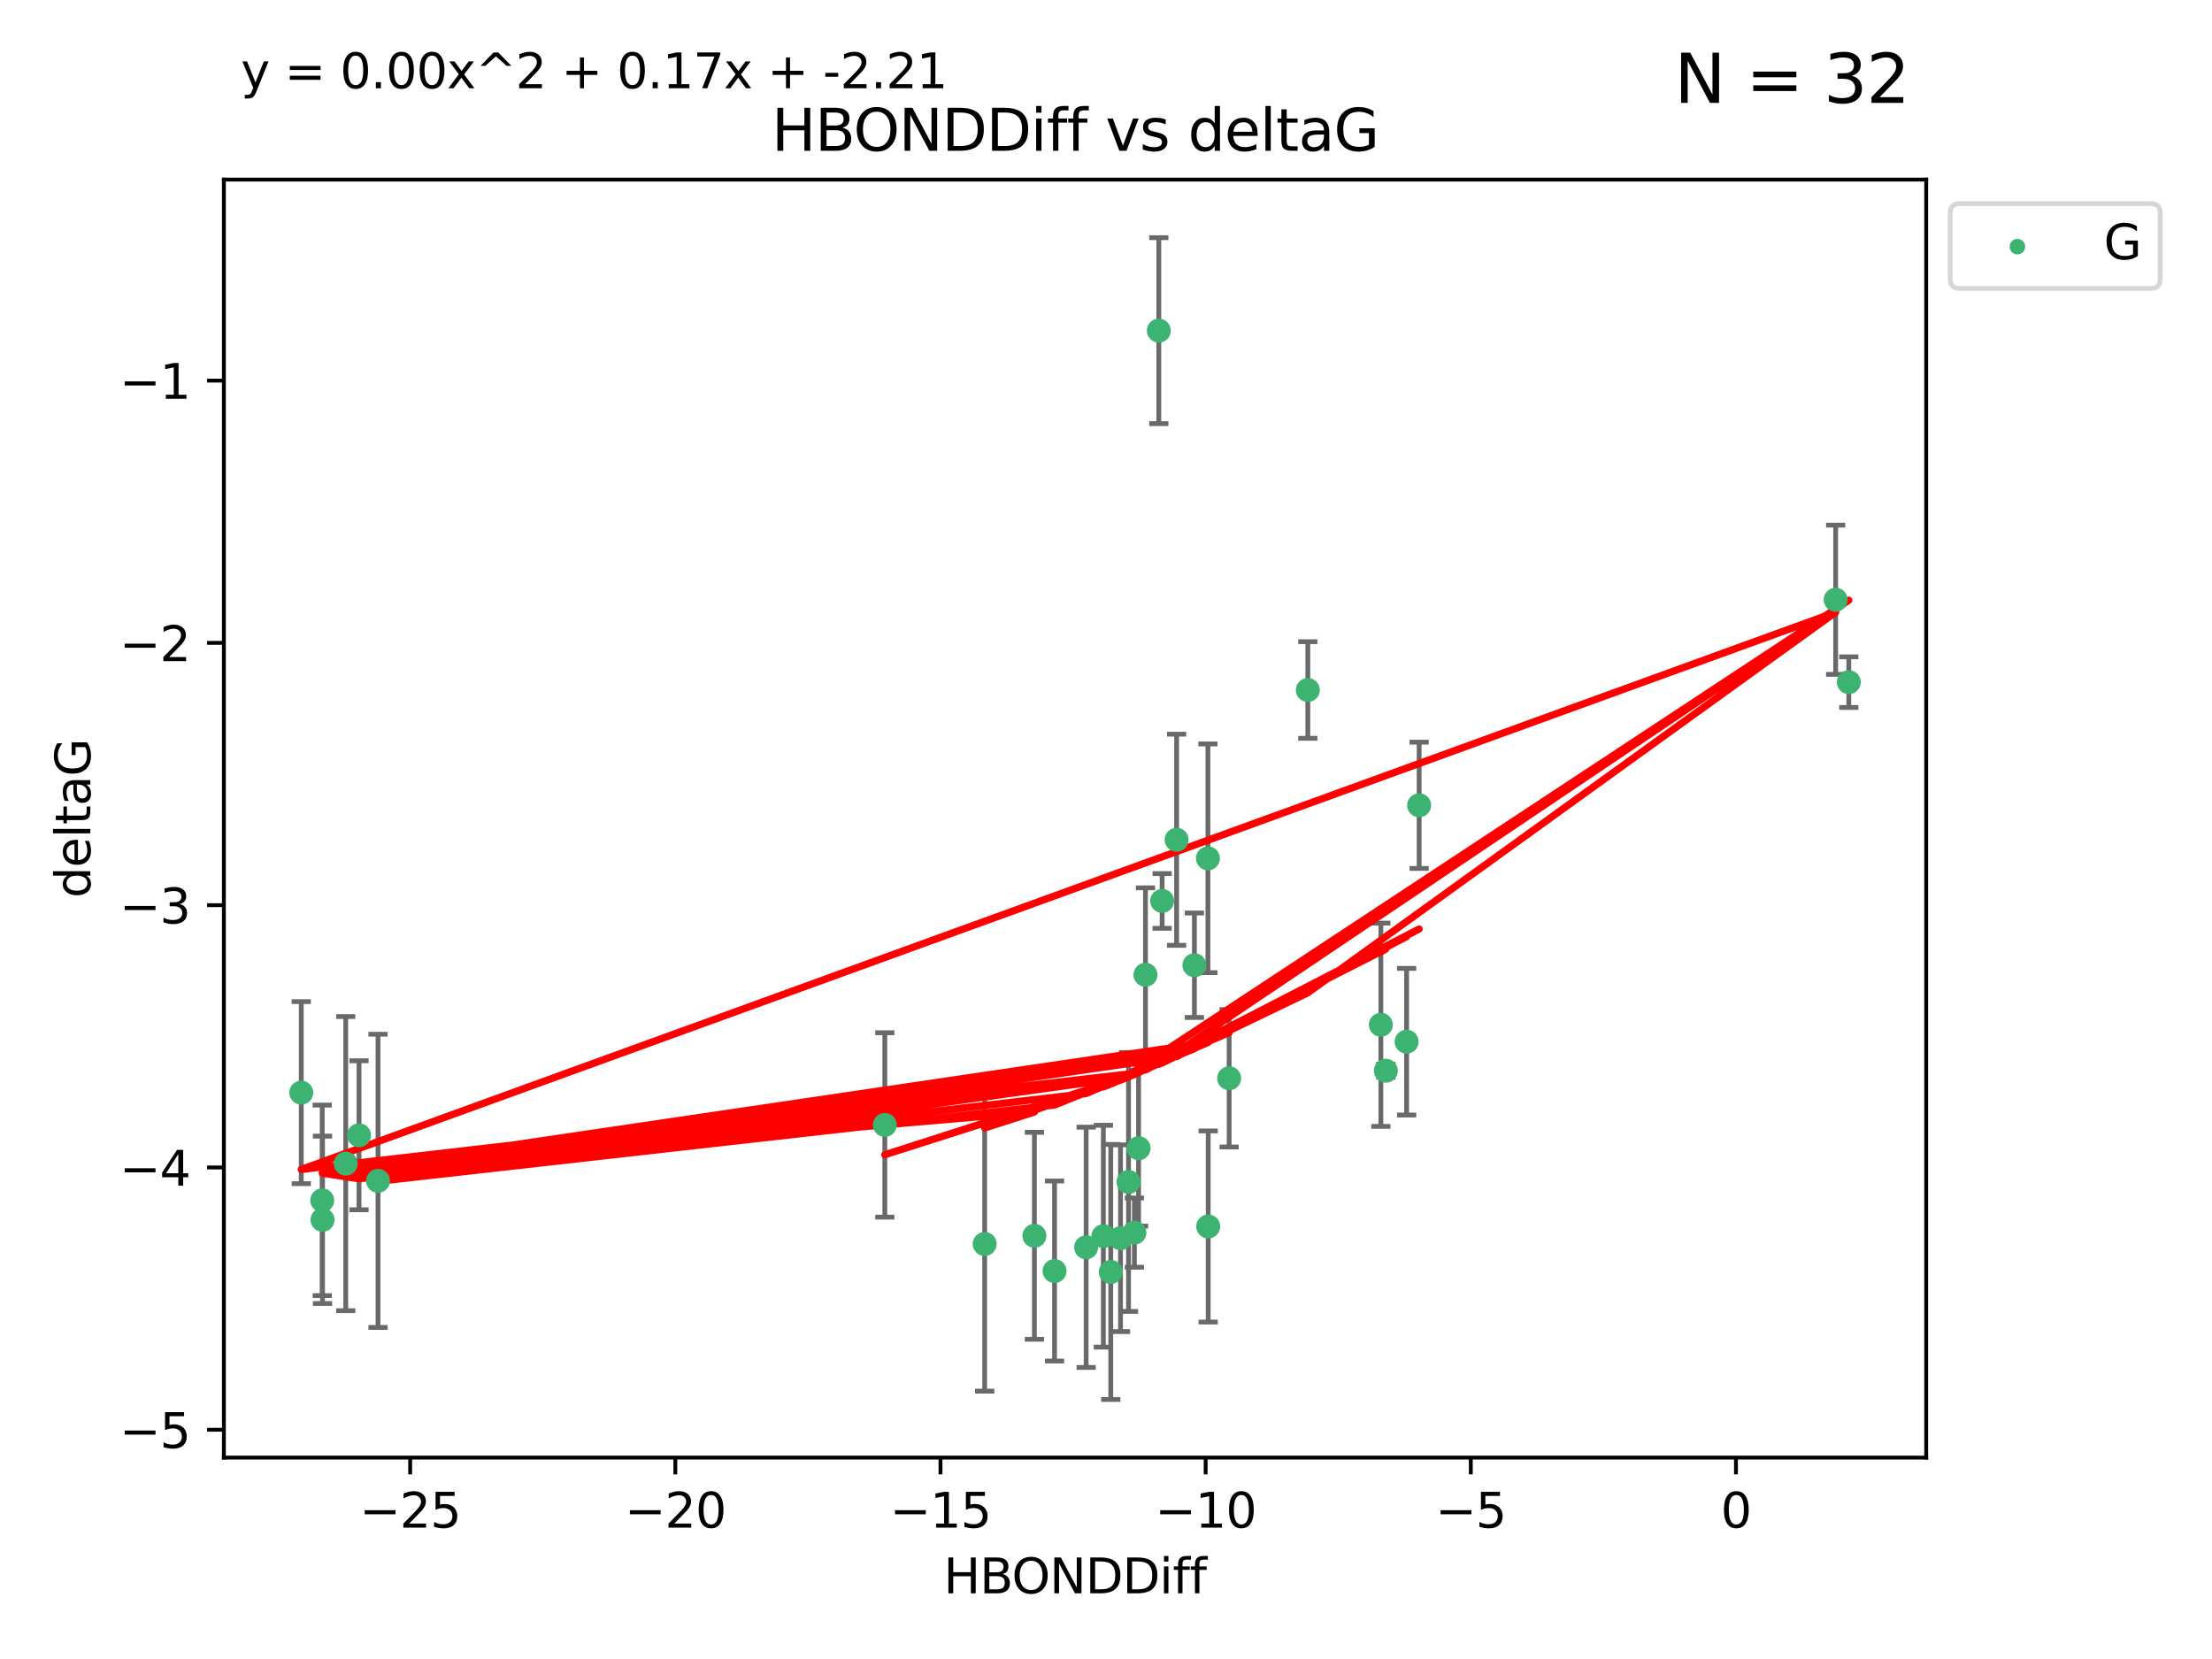 <?xml version="1.0" encoding="utf-8" standalone="no"?>
<!DOCTYPE svg PUBLIC "-//W3C//DTD SVG 1.1//EN"
  "http://www.w3.org/Graphics/SVG/1.1/DTD/svg11.dtd">
<svg xmlns:xlink="http://www.w3.org/1999/xlink" width="460.8pt" height="345.6pt" viewBox="0 0 460.8 345.6" xmlns="http://www.w3.org/2000/svg" version="1.1">
 <defs>
  <style type="text/css">*{stroke-linejoin: round; stroke-linecap: butt}</style>
 </defs>
 <g id="figure_1">
  <g id="patch_1">
   <path d="M 0 345.6 
L 460.8 345.6 
L 460.8 0 
L 0 0 
z
" style="fill: #ffffff"/>
  </g>
  <g id="axes_1">
   <g id="patch_2">
    <path d="M 46.64 303.64 
L 401.26 303.64 
L 401.26 37.411 
L 46.64 37.411 
z
" style="fill: #ffffff"/>
   </g>
   <g id="PathCollection_1">
    <defs>
     <path id="m9e5ff57197" d="M 0 1.118 
C 0.297 1.118 0.581 1 0.791 0.791 
C 1 0.581 1.118 0.297 1.118 0 
C 1.118 -0.297 1 -0.581 0.791 -0.791 
C 0.581 -1 0.297 -1.118 0 -1.118 
C -0.297 -1.118 -0.581 -1 -0.791 -0.791 
C -1 -0.581 -1.118 -0.297 -1.118 0 
C -1.118 0.297 -1 0.581 -0.791 0.791 
C -0.581 1 -0.297 1.118 0 1.118 
z
" style="stroke: #3cb371"/>
    </defs>
    <g clip-path="url(#p7f00448455)">
     <use xlink:href="#m9e5ff57197" x="231.393" y="264.972" style="fill: #3cb371; stroke: #3cb371"/>
     <use xlink:href="#m9e5ff57197" x="251.692" y="255.496" style="fill: #3cb371; stroke: #3cb371"/>
     <use xlink:href="#m9e5ff57197" x="67.126" y="250.055" style="fill: #3cb371; stroke: #3cb371"/>
     <use xlink:href="#m9e5ff57197" x="215.486" y="257.437" style="fill: #3cb371; stroke: #3cb371"/>
     <use xlink:href="#m9e5ff57197" x="205.128" y="259.141" style="fill: #3cb371; stroke: #3cb371"/>
     <use xlink:href="#m9e5ff57197" x="236.318" y="256.778" style="fill: #3cb371; stroke: #3cb371"/>
     <use xlink:href="#m9e5ff57197" x="184.324" y="234.344" style="fill: #3cb371; stroke: #3cb371"/>
     <use xlink:href="#m9e5ff57197" x="235.092" y="246.229" style="fill: #3cb371; stroke: #3cb371"/>
     <use xlink:href="#m9e5ff57197" x="78.75" y="245.992" style="fill: #3cb371; stroke: #3cb371"/>
     <use xlink:href="#m9e5ff57197" x="219.682" y="264.776" style="fill: #3cb371; stroke: #3cb371"/>
     <use xlink:href="#m9e5ff57197" x="248.816" y="201.074" style="fill: #3cb371; stroke: #3cb371"/>
     <use xlink:href="#m9e5ff57197" x="67.188" y="254.111" style="fill: #3cb371; stroke: #3cb371"/>
     <use xlink:href="#m9e5ff57197" x="74.793" y="236.494" style="fill: #3cb371; stroke: #3cb371"/>
     <use xlink:href="#m9e5ff57197" x="226.262" y="259.839" style="fill: #3cb371; stroke: #3cb371"/>
     <use xlink:href="#m9e5ff57197" x="256.053" y="224.622" style="fill: #3cb371; stroke: #3cb371"/>
     <use xlink:href="#m9e5ff57197" x="229.854" y="257.518" style="fill: #3cb371; stroke: #3cb371"/>
     <use xlink:href="#m9e5ff57197" x="251.632" y="178.803" style="fill: #3cb371; stroke: #3cb371"/>
     <use xlink:href="#m9e5ff57197" x="233.422" y="257.942" style="fill: #3cb371; stroke: #3cb371"/>
     <use xlink:href="#m9e5ff57197" x="385.141" y="142.106" style="fill: #3cb371; stroke: #3cb371"/>
     <use xlink:href="#m9e5ff57197" x="241.402" y="68.883" style="fill: #3cb371; stroke: #3cb371"/>
     <use xlink:href="#m9e5ff57197" x="295.631" y="167.759" style="fill: #3cb371; stroke: #3cb371"/>
     <use xlink:href="#m9e5ff57197" x="238.622" y="203.065" style="fill: #3cb371; stroke: #3cb371"/>
     <use xlink:href="#m9e5ff57197" x="293.023" y="217.003" style="fill: #3cb371; stroke: #3cb371"/>
     <use xlink:href="#m9e5ff57197" x="245.111" y="174.936" style="fill: #3cb371; stroke: #3cb371"/>
     <use xlink:href="#m9e5ff57197" x="72.025" y="242.405" style="fill: #3cb371; stroke: #3cb371"/>
     <use xlink:href="#m9e5ff57197" x="237.186" y="239.192" style="fill: #3cb371; stroke: #3cb371"/>
     <use xlink:href="#m9e5ff57197" x="62.759" y="227.617" style="fill: #3cb371; stroke: #3cb371"/>
     <use xlink:href="#m9e5ff57197" x="382.401" y="124.937" style="fill: #3cb371; stroke: #3cb371"/>
     <use xlink:href="#m9e5ff57197" x="272.442" y="143.742" style="fill: #3cb371; stroke: #3cb371"/>
     <use xlink:href="#m9e5ff57197" x="242.094" y="187.683" style="fill: #3cb371; stroke: #3cb371"/>
     <use xlink:href="#m9e5ff57197" x="288.696" y="223.052" style="fill: #3cb371; stroke: #3cb371"/>
     <use xlink:href="#m9e5ff57197" x="287.658" y="213.477" style="fill: #3cb371; stroke: #3cb371"/>
    </g>
   </g>
   <g id="matplotlib.axis_1">
    <g id="xtick_1">
     <g id="line2d_1">
      <defs>
       <path id="m5594c19cb8" d="M 0 0 
L 0 3.5 
" style="stroke: #000000; stroke-width: 0.8"/>
      </defs>
      <g>
       <use xlink:href="#m5594c19cb8" x="85.445" y="303.64" style="stroke: #000000; stroke-width: 0.8"/>
      </g>
     </g>
     <g id="text_1">
      <!-- −25 -->
      <g transform="translate(74.893 318.238)scale(0.1 -0.1)">
       <defs>
        <path id="DejaVuSans-2212" d="M 678 2272 
L 4684 2272 
L 4684 1741 
L 678 1741 
L 678 2272 
z
" transform="scale(0.016)"/>
        <path id="DejaVuSans-32" d="M 1228 531 
L 3431 531 
L 3431 0 
L 469 0 
L 469 531 
Q 828 903 1448 1529 
Q 2069 2156 2228 2338 
Q 2531 2678 2651 2914 
Q 2772 3150 2772 3378 
Q 2772 3750 2511 3984 
Q 2250 4219 1831 4219 
Q 1534 4219 1204 4116 
Q 875 4013 500 3803 
L 500 4441 
Q 881 4594 1212 4672 
Q 1544 4750 1819 4750 
Q 2544 4750 2975 4387 
Q 3406 4025 3406 3419 
Q 3406 3131 3298 2873 
Q 3191 2616 2906 2266 
Q 2828 2175 2409 1742 
Q 1991 1309 1228 531 
z
" transform="scale(0.016)"/>
        <path id="DejaVuSans-35" d="M 691 4666 
L 3169 4666 
L 3169 4134 
L 1269 4134 
L 1269 2991 
Q 1406 3038 1543 3061 
Q 1681 3084 1819 3084 
Q 2600 3084 3056 2656 
Q 3513 2228 3513 1497 
Q 3513 744 3044 326 
Q 2575 -91 1722 -91 
Q 1428 -91 1123 -41 
Q 819 9 494 109 
L 494 744 
Q 775 591 1075 516 
Q 1375 441 1709 441 
Q 2250 441 2565 725 
Q 2881 1009 2881 1497 
Q 2881 1984 2565 2268 
Q 2250 2553 1709 2553 
Q 1456 2553 1204 2497 
Q 953 2441 691 2322 
L 691 4666 
z
" transform="scale(0.016)"/>
       </defs>
       <use xlink:href="#DejaVuSans-2212"/>
       <use xlink:href="#DejaVuSans-32" x="83.789"/>
       <use xlink:href="#DejaVuSans-35" x="147.412"/>
      </g>
     </g>
    </g>
    <g id="xtick_2">
     <g id="line2d_2">
      <g>
       <use xlink:href="#m5594c19cb8" x="140.683" y="303.64" style="stroke: #000000; stroke-width: 0.8"/>
      </g>
     </g>
     <g id="text_2">
      <!-- −20 -->
      <g transform="translate(130.131 318.238)scale(0.1 -0.1)">
       <defs>
        <path id="DejaVuSans-30" d="M 2034 4250 
Q 1547 4250 1301 3770 
Q 1056 3291 1056 2328 
Q 1056 1369 1301 889 
Q 1547 409 2034 409 
Q 2525 409 2770 889 
Q 3016 1369 3016 2328 
Q 3016 3291 2770 3770 
Q 2525 4250 2034 4250 
z
M 2034 4750 
Q 2819 4750 3233 4129 
Q 3647 3509 3647 2328 
Q 3647 1150 3233 529 
Q 2819 -91 2034 -91 
Q 1250 -91 836 529 
Q 422 1150 422 2328 
Q 422 3509 836 4129 
Q 1250 4750 2034 4750 
z
" transform="scale(0.016)"/>
       </defs>
       <use xlink:href="#DejaVuSans-2212"/>
       <use xlink:href="#DejaVuSans-32" x="83.789"/>
       <use xlink:href="#DejaVuSans-30" x="147.412"/>
      </g>
     </g>
    </g>
    <g id="xtick_3">
     <g id="line2d_3">
      <g>
       <use xlink:href="#m5594c19cb8" x="195.921" y="303.64" style="stroke: #000000; stroke-width: 0.8"/>
      </g>
     </g>
     <g id="text_3">
      <!-- −15 -->
      <g transform="translate(185.368 318.238)scale(0.1 -0.1)">
       <defs>
        <path id="DejaVuSans-31" d="M 794 531 
L 1825 531 
L 1825 4091 
L 703 3866 
L 703 4441 
L 1819 4666 
L 2450 4666 
L 2450 531 
L 3481 531 
L 3481 0 
L 794 0 
L 794 531 
z
" transform="scale(0.016)"/>
       </defs>
       <use xlink:href="#DejaVuSans-2212"/>
       <use xlink:href="#DejaVuSans-31" x="83.789"/>
       <use xlink:href="#DejaVuSans-35" x="147.412"/>
      </g>
     </g>
    </g>
    <g id="xtick_4">
     <g id="line2d_4">
      <g>
       <use xlink:href="#m5594c19cb8" x="251.158" y="303.64" style="stroke: #000000; stroke-width: 0.8"/>
      </g>
     </g>
     <g id="text_4">
      <!-- −10 -->
      <g transform="translate(240.606 318.238)scale(0.1 -0.1)">
       <use xlink:href="#DejaVuSans-2212"/>
       <use xlink:href="#DejaVuSans-31" x="83.789"/>
       <use xlink:href="#DejaVuSans-30" x="147.412"/>
      </g>
     </g>
    </g>
    <g id="xtick_5">
     <g id="line2d_5">
      <g>
       <use xlink:href="#m5594c19cb8" x="306.396" y="303.64" style="stroke: #000000; stroke-width: 0.8"/>
      </g>
     </g>
     <g id="text_5">
      <!-- −5 -->
      <g transform="translate(299.025 318.238)scale(0.1 -0.1)">
       <use xlink:href="#DejaVuSans-2212"/>
       <use xlink:href="#DejaVuSans-35" x="83.789"/>
      </g>
     </g>
    </g>
    <g id="xtick_6">
     <g id="line2d_6">
      <g>
       <use xlink:href="#m5594c19cb8" x="361.634" y="303.64" style="stroke: #000000; stroke-width: 0.8"/>
      </g>
     </g>
     <g id="text_6">
      <!-- 0 -->
      <g transform="translate(358.453 318.238)scale(0.1 -0.1)">
       <use xlink:href="#DejaVuSans-30"/>
      </g>
     </g>
    </g>
    <g id="text_7">
     <!-- HBONDDiff -->
     <g transform="translate(196.561 331.917)scale(0.1 -0.1)">
      <defs>
       <path id="DejaVuSans-48" d="M 628 4666 
L 1259 4666 
L 1259 2753 
L 3553 2753 
L 3553 4666 
L 4184 4666 
L 4184 0 
L 3553 0 
L 3553 2222 
L 1259 2222 
L 1259 0 
L 628 0 
L 628 4666 
z
" transform="scale(0.016)"/>
       <path id="DejaVuSans-42" d="M 1259 2228 
L 1259 519 
L 2272 519 
Q 2781 519 3026 730 
Q 3272 941 3272 1375 
Q 3272 1813 3026 2020 
Q 2781 2228 2272 2228 
L 1259 2228 
z
M 1259 4147 
L 1259 2741 
L 2194 2741 
Q 2656 2741 2882 2914 
Q 3109 3088 3109 3444 
Q 3109 3797 2882 3972 
Q 2656 4147 2194 4147 
L 1259 4147 
z
M 628 4666 
L 2241 4666 
Q 2963 4666 3353 4366 
Q 3744 4066 3744 3513 
Q 3744 3084 3544 2831 
Q 3344 2578 2956 2516 
Q 3422 2416 3680 2098 
Q 3938 1781 3938 1306 
Q 3938 681 3513 340 
Q 3088 0 2303 0 
L 628 0 
L 628 4666 
z
" transform="scale(0.016)"/>
       <path id="DejaVuSans-4f" d="M 2522 4238 
Q 1834 4238 1429 3725 
Q 1025 3213 1025 2328 
Q 1025 1447 1429 934 
Q 1834 422 2522 422 
Q 3209 422 3611 934 
Q 4013 1447 4013 2328 
Q 4013 3213 3611 3725 
Q 3209 4238 2522 4238 
z
M 2522 4750 
Q 3503 4750 4090 4092 
Q 4678 3434 4678 2328 
Q 4678 1225 4090 567 
Q 3503 -91 2522 -91 
Q 1538 -91 948 565 
Q 359 1222 359 2328 
Q 359 3434 948 4092 
Q 1538 4750 2522 4750 
z
" transform="scale(0.016)"/>
       <path id="DejaVuSans-4e" d="M 628 4666 
L 1478 4666 
L 3547 763 
L 3547 4666 
L 4159 4666 
L 4159 0 
L 3309 0 
L 1241 3903 
L 1241 0 
L 628 0 
L 628 4666 
z
" transform="scale(0.016)"/>
       <path id="DejaVuSans-44" d="M 1259 4147 
L 1259 519 
L 2022 519 
Q 2988 519 3436 956 
Q 3884 1394 3884 2338 
Q 3884 3275 3436 3711 
Q 2988 4147 2022 4147 
L 1259 4147 
z
M 628 4666 
L 1925 4666 
Q 3281 4666 3915 4102 
Q 4550 3538 4550 2338 
Q 4550 1131 3912 565 
Q 3275 0 1925 0 
L 628 0 
L 628 4666 
z
" transform="scale(0.016)"/>
       <path id="DejaVuSans-69" d="M 603 3500 
L 1178 3500 
L 1178 0 
L 603 0 
L 603 3500 
z
M 603 4863 
L 1178 4863 
L 1178 4134 
L 603 4134 
L 603 4863 
z
" transform="scale(0.016)"/>
       <path id="DejaVuSans-66" d="M 2375 4863 
L 2375 4384 
L 1825 4384 
Q 1516 4384 1395 4259 
Q 1275 4134 1275 3809 
L 1275 3500 
L 2222 3500 
L 2222 3053 
L 1275 3053 
L 1275 0 
L 697 0 
L 697 3053 
L 147 3053 
L 147 3500 
L 697 3500 
L 697 3744 
Q 697 4328 969 4595 
Q 1241 4863 1831 4863 
L 2375 4863 
z
" transform="scale(0.016)"/>
      </defs>
      <use xlink:href="#DejaVuSans-48"/>
      <use xlink:href="#DejaVuSans-42" x="75.195"/>
      <use xlink:href="#DejaVuSans-4f" x="142.049"/>
      <use xlink:href="#DejaVuSans-4e" x="220.76"/>
      <use xlink:href="#DejaVuSans-44" x="295.564"/>
      <use xlink:href="#DejaVuSans-44" x="372.566"/>
      <use xlink:href="#DejaVuSans-69" x="449.568"/>
      <use xlink:href="#DejaVuSans-66" x="477.352"/>
      <use xlink:href="#DejaVuSans-66" x="512.557"/>
     </g>
    </g>
   </g>
   <g id="matplotlib.axis_2">
    <g id="ytick_1">
     <g id="line2d_7">
      <defs>
       <path id="m98dd326079" d="M 0 0 
L -3.5 0 
" style="stroke: #000000; stroke-width: 0.8"/>
      </defs>
      <g>
       <use xlink:href="#m98dd326079" x="46.64" y="297.844" style="stroke: #000000; stroke-width: 0.8"/>
      </g>
     </g>
     <g id="text_8">
      <!-- −5 -->
      <g transform="translate(24.898 301.643)scale(0.1 -0.1)">
       <use xlink:href="#DejaVuSans-2212"/>
       <use xlink:href="#DejaVuSans-35" x="83.789"/>
      </g>
     </g>
    </g>
    <g id="ytick_2">
     <g id="line2d_8">
      <g>
       <use xlink:href="#m98dd326079" x="46.64" y="243.204" style="stroke: #000000; stroke-width: 0.8"/>
      </g>
     </g>
     <g id="text_9">
      <!-- −4 -->
      <g transform="translate(24.898 247.003)scale(0.1 -0.1)">
       <defs>
        <path id="DejaVuSans-34" d="M 2419 4116 
L 825 1625 
L 2419 1625 
L 2419 4116 
z
M 2253 4666 
L 3047 4666 
L 3047 1625 
L 3713 1625 
L 3713 1100 
L 3047 1100 
L 3047 0 
L 2419 0 
L 2419 1100 
L 313 1100 
L 313 1709 
L 2253 4666 
z
" transform="scale(0.016)"/>
       </defs>
       <use xlink:href="#DejaVuSans-2212"/>
       <use xlink:href="#DejaVuSans-34" x="83.789"/>
      </g>
     </g>
    </g>
    <g id="ytick_3">
     <g id="line2d_9">
      <g>
       <use xlink:href="#m98dd326079" x="46.64" y="188.564" style="stroke: #000000; stroke-width: 0.8"/>
      </g>
     </g>
     <g id="text_10">
      <!-- −3 -->
      <g transform="translate(24.898 192.364)scale(0.1 -0.1)">
       <defs>
        <path id="DejaVuSans-33" d="M 2597 2516 
Q 3050 2419 3304 2112 
Q 3559 1806 3559 1356 
Q 3559 666 3084 287 
Q 2609 -91 1734 -91 
Q 1441 -91 1130 -33 
Q 819 25 488 141 
L 488 750 
Q 750 597 1062 519 
Q 1375 441 1716 441 
Q 2309 441 2620 675 
Q 2931 909 2931 1356 
Q 2931 1769 2642 2001 
Q 2353 2234 1838 2234 
L 1294 2234 
L 1294 2753 
L 1863 2753 
Q 2328 2753 2575 2939 
Q 2822 3125 2822 3475 
Q 2822 3834 2567 4026 
Q 2313 4219 1838 4219 
Q 1578 4219 1281 4162 
Q 984 4106 628 3988 
L 628 4550 
Q 988 4650 1302 4700 
Q 1616 4750 1894 4750 
Q 2613 4750 3031 4423 
Q 3450 4097 3450 3541 
Q 3450 3153 3228 2886 
Q 3006 2619 2597 2516 
z
" transform="scale(0.016)"/>
       </defs>
       <use xlink:href="#DejaVuSans-2212"/>
       <use xlink:href="#DejaVuSans-33" x="83.789"/>
      </g>
     </g>
    </g>
    <g id="ytick_4">
     <g id="line2d_10">
      <g>
       <use xlink:href="#m98dd326079" x="46.64" y="133.924" style="stroke: #000000; stroke-width: 0.8"/>
      </g>
     </g>
     <g id="text_11">
      <!-- −2 -->
      <g transform="translate(24.898 137.724)scale(0.1 -0.1)">
       <use xlink:href="#DejaVuSans-2212"/>
       <use xlink:href="#DejaVuSans-32" x="83.789"/>
      </g>
     </g>
    </g>
    <g id="ytick_5">
     <g id="line2d_11">
      <g>
       <use xlink:href="#m98dd326079" x="46.64" y="79.284" style="stroke: #000000; stroke-width: 0.8"/>
      </g>
     </g>
     <g id="text_12">
      <!-- −1 -->
      <g transform="translate(24.898 83.084)scale(0.1 -0.1)">
       <use xlink:href="#DejaVuSans-2212"/>
       <use xlink:href="#DejaVuSans-31" x="83.789"/>
      </g>
     </g>
    </g>
    <g id="text_13">
     <!-- deltaG -->
     <g transform="translate(18.818 187.064)rotate(-90)scale(0.1 -0.1)">
      <defs>
       <path id="DejaVuSans-64" d="M 2906 2969 
L 2906 4863 
L 3481 4863 
L 3481 0 
L 2906 0 
L 2906 525 
Q 2725 213 2448 61 
Q 2172 -91 1784 -91 
Q 1150 -91 751 415 
Q 353 922 353 1747 
Q 353 2572 751 3078 
Q 1150 3584 1784 3584 
Q 2172 3584 2448 3432 
Q 2725 3281 2906 2969 
z
M 947 1747 
Q 947 1113 1208 752 
Q 1469 391 1925 391 
Q 2381 391 2643 752 
Q 2906 1113 2906 1747 
Q 2906 2381 2643 2742 
Q 2381 3103 1925 3103 
Q 1469 3103 1208 2742 
Q 947 2381 947 1747 
z
" transform="scale(0.016)"/>
       <path id="DejaVuSans-65" d="M 3597 1894 
L 3597 1613 
L 953 1613 
Q 991 1019 1311 708 
Q 1631 397 2203 397 
Q 2534 397 2845 478 
Q 3156 559 3463 722 
L 3463 178 
Q 3153 47 2828 -22 
Q 2503 -91 2169 -91 
Q 1331 -91 842 396 
Q 353 884 353 1716 
Q 353 2575 817 3079 
Q 1281 3584 2069 3584 
Q 2775 3584 3186 3129 
Q 3597 2675 3597 1894 
z
M 3022 2063 
Q 3016 2534 2758 2815 
Q 2500 3097 2075 3097 
Q 1594 3097 1305 2825 
Q 1016 2553 972 2059 
L 3022 2063 
z
" transform="scale(0.016)"/>
       <path id="DejaVuSans-6c" d="M 603 4863 
L 1178 4863 
L 1178 0 
L 603 0 
L 603 4863 
z
" transform="scale(0.016)"/>
       <path id="DejaVuSans-74" d="M 1172 4494 
L 1172 3500 
L 2356 3500 
L 2356 3053 
L 1172 3053 
L 1172 1153 
Q 1172 725 1289 603 
Q 1406 481 1766 481 
L 2356 481 
L 2356 0 
L 1766 0 
Q 1100 0 847 248 
Q 594 497 594 1153 
L 594 3053 
L 172 3053 
L 172 3500 
L 594 3500 
L 594 4494 
L 1172 4494 
z
" transform="scale(0.016)"/>
       <path id="DejaVuSans-61" d="M 2194 1759 
Q 1497 1759 1228 1600 
Q 959 1441 959 1056 
Q 959 750 1161 570 
Q 1363 391 1709 391 
Q 2188 391 2477 730 
Q 2766 1069 2766 1631 
L 2766 1759 
L 2194 1759 
z
M 3341 1997 
L 3341 0 
L 2766 0 
L 2766 531 
Q 2569 213 2275 61 
Q 1981 -91 1556 -91 
Q 1019 -91 701 211 
Q 384 513 384 1019 
Q 384 1609 779 1909 
Q 1175 2209 1959 2209 
L 2766 2209 
L 2766 2266 
Q 2766 2663 2505 2880 
Q 2244 3097 1772 3097 
Q 1472 3097 1187 3025 
Q 903 2953 641 2809 
L 641 3341 
Q 956 3463 1253 3523 
Q 1550 3584 1831 3584 
Q 2591 3584 2966 3190 
Q 3341 2797 3341 1997 
z
" transform="scale(0.016)"/>
       <path id="DejaVuSans-47" d="M 3809 666 
L 3809 1919 
L 2778 1919 
L 2778 2438 
L 4434 2438 
L 4434 434 
Q 4069 175 3628 42 
Q 3188 -91 2688 -91 
Q 1594 -91 976 548 
Q 359 1188 359 2328 
Q 359 3472 976 4111 
Q 1594 4750 2688 4750 
Q 3144 4750 3555 4637 
Q 3966 4525 4313 4306 
L 4313 3634 
Q 3963 3931 3569 4081 
Q 3175 4231 2741 4231 
Q 1884 4231 1454 3753 
Q 1025 3275 1025 2328 
Q 1025 1384 1454 906 
Q 1884 428 2741 428 
Q 3075 428 3337 486 
Q 3600 544 3809 666 
z
" transform="scale(0.016)"/>
      </defs>
      <use xlink:href="#DejaVuSans-64"/>
      <use xlink:href="#DejaVuSans-65" x="63.477"/>
      <use xlink:href="#DejaVuSans-6c" x="125"/>
      <use xlink:href="#DejaVuSans-74" x="152.783"/>
      <use xlink:href="#DejaVuSans-61" x="191.992"/>
      <use xlink:href="#DejaVuSans-47" x="253.271"/>
     </g>
    </g>
   </g>
   <g id="LineCollection_1">
    <path d="M 231.393 291.539 
L 231.393 238.405 
" clip-path="url(#p7f00448455)" style="fill: none; stroke: #696969"/>
    <path d="M 251.692 275.403 
L 251.692 235.589 
" clip-path="url(#p7f00448455)" style="fill: none; stroke: #696969"/>
    <path d="M 67.126 269.901 
L 67.126 230.209 
" clip-path="url(#p7f00448455)" style="fill: none; stroke: #696969"/>
    <path d="M 215.486 278.993 
L 215.486 235.88 
" clip-path="url(#p7f00448455)" style="fill: none; stroke: #696969"/>
    <path d="M 205.128 289.801 
L 205.128 228.482 
" clip-path="url(#p7f00448455)" style="fill: none; stroke: #696969"/>
    <path d="M 236.318 263.99 
L 236.318 249.567 
" clip-path="url(#p7f00448455)" style="fill: none; stroke: #696969"/>
    <path d="M 184.324 253.55 
L 184.324 215.138 
" clip-path="url(#p7f00448455)" style="fill: none; stroke: #696969"/>
    <path d="M 235.092 273.192 
L 235.092 219.267 
" clip-path="url(#p7f00448455)" style="fill: none; stroke: #696969"/>
    <path d="M 78.75 276.528 
L 78.75 215.456 
" clip-path="url(#p7f00448455)" style="fill: none; stroke: #696969"/>
    <path d="M 219.682 283.526 
L 219.682 246.025 
" clip-path="url(#p7f00448455)" style="fill: none; stroke: #696969"/>
    <path d="M 248.816 211.954 
L 248.816 190.194 
" clip-path="url(#p7f00448455)" style="fill: none; stroke: #696969"/>
    <path d="M 67.188 271.544 
L 67.188 236.678 
" clip-path="url(#p7f00448455)" style="fill: none; stroke: #696969"/>
    <path d="M 74.793 252.013 
L 74.793 220.976 
" clip-path="url(#p7f00448455)" style="fill: none; stroke: #696969"/>
    <path d="M 226.262 284.867 
L 226.262 234.811 
" clip-path="url(#p7f00448455)" style="fill: none; stroke: #696969"/>
    <path d="M 256.053 238.936 
L 256.053 210.308 
" clip-path="url(#p7f00448455)" style="fill: none; stroke: #696969"/>
    <path d="M 229.854 280.619 
L 229.854 234.417 
" clip-path="url(#p7f00448455)" style="fill: none; stroke: #696969"/>
    <path d="M 251.632 202.627 
L 251.632 154.978 
" clip-path="url(#p7f00448455)" style="fill: none; stroke: #696969"/>
    <path d="M 233.422 277.391 
L 233.422 238.493 
" clip-path="url(#p7f00448455)" style="fill: none; stroke: #696969"/>
    <path d="M 385.141 147.375 
L 385.141 136.837 
" clip-path="url(#p7f00448455)" style="fill: none; stroke: #696969"/>
    <path d="M 241.402 88.254 
L 241.402 49.513 
" clip-path="url(#p7f00448455)" style="fill: none; stroke: #696969"/>
    <path d="M 295.631 180.911 
L 295.631 154.608 
" clip-path="url(#p7f00448455)" style="fill: none; stroke: #696969"/>
    <path d="M 238.622 221.176 
L 238.622 184.954 
" clip-path="url(#p7f00448455)" style="fill: none; stroke: #696969"/>
    <path d="M 293.023 232.281 
L 293.023 201.724 
" clip-path="url(#p7f00448455)" style="fill: none; stroke: #696969"/>
    <path d="M 245.111 196.929 
L 245.111 152.943 
" clip-path="url(#p7f00448455)" style="fill: none; stroke: #696969"/>
    <path d="M 72.025 273.048 
L 72.025 211.762 
" clip-path="url(#p7f00448455)" style="fill: none; stroke: #696969"/>
    <path d="M 237.186 255.426 
L 237.186 222.957 
" clip-path="url(#p7f00448455)" style="fill: none; stroke: #696969"/>
    <path d="M 62.759 246.578 
L 62.759 208.656 
" clip-path="url(#p7f00448455)" style="fill: none; stroke: #696969"/>
    <path d="M 382.401 140.481 
L 382.401 109.392 
" clip-path="url(#p7f00448455)" style="fill: none; stroke: #696969"/>
    <path d="M 272.442 153.804 
L 272.442 133.679 
" clip-path="url(#p7f00448455)" style="fill: none; stroke: #696969"/>
    <path d="M 242.094 193.382 
L 242.094 181.984 
" clip-path="url(#p7f00448455)" style="fill: none; stroke: #696969"/>
    <path d="M 288.696 224.416 
L 288.696 221.688 
" clip-path="url(#p7f00448455)" style="fill: none; stroke: #696969"/>
    <path d="M 287.658 234.648 
L 287.658 192.305 
" clip-path="url(#p7f00448455)" style="fill: none; stroke: #696969"/>
   </g>
   <g id="line2d_12">
    <defs>
     <path id="mfb381baf61" d="M 2 0 
L -2 -0 
" style="stroke: #696969"/>
    </defs>
    <g clip-path="url(#p7f00448455)">
     <use xlink:href="#mfb381baf61" x="231.393" y="291.539" style="fill: #696969; stroke: #696969"/>
     <use xlink:href="#mfb381baf61" x="251.692" y="275.403" style="fill: #696969; stroke: #696969"/>
     <use xlink:href="#mfb381baf61" x="67.126" y="269.901" style="fill: #696969; stroke: #696969"/>
     <use xlink:href="#mfb381baf61" x="215.486" y="278.993" style="fill: #696969; stroke: #696969"/>
     <use xlink:href="#mfb381baf61" x="205.128" y="289.801" style="fill: #696969; stroke: #696969"/>
     <use xlink:href="#mfb381baf61" x="236.318" y="263.99" style="fill: #696969; stroke: #696969"/>
     <use xlink:href="#mfb381baf61" x="184.324" y="253.55" style="fill: #696969; stroke: #696969"/>
     <use xlink:href="#mfb381baf61" x="235.092" y="273.192" style="fill: #696969; stroke: #696969"/>
     <use xlink:href="#mfb381baf61" x="78.75" y="276.528" style="fill: #696969; stroke: #696969"/>
     <use xlink:href="#mfb381baf61" x="219.682" y="283.526" style="fill: #696969; stroke: #696969"/>
     <use xlink:href="#mfb381baf61" x="248.816" y="211.954" style="fill: #696969; stroke: #696969"/>
     <use xlink:href="#mfb381baf61" x="67.188" y="271.544" style="fill: #696969; stroke: #696969"/>
     <use xlink:href="#mfb381baf61" x="74.793" y="252.013" style="fill: #696969; stroke: #696969"/>
     <use xlink:href="#mfb381baf61" x="226.262" y="284.867" style="fill: #696969; stroke: #696969"/>
     <use xlink:href="#mfb381baf61" x="256.053" y="238.936" style="fill: #696969; stroke: #696969"/>
     <use xlink:href="#mfb381baf61" x="229.854" y="280.619" style="fill: #696969; stroke: #696969"/>
     <use xlink:href="#mfb381baf61" x="251.632" y="202.627" style="fill: #696969; stroke: #696969"/>
     <use xlink:href="#mfb381baf61" x="233.422" y="277.391" style="fill: #696969; stroke: #696969"/>
     <use xlink:href="#mfb381baf61" x="385.141" y="147.375" style="fill: #696969; stroke: #696969"/>
     <use xlink:href="#mfb381baf61" x="241.402" y="88.254" style="fill: #696969; stroke: #696969"/>
     <use xlink:href="#mfb381baf61" x="295.631" y="180.911" style="fill: #696969; stroke: #696969"/>
     <use xlink:href="#mfb381baf61" x="238.622" y="221.176" style="fill: #696969; stroke: #696969"/>
     <use xlink:href="#mfb381baf61" x="293.023" y="232.281" style="fill: #696969; stroke: #696969"/>
     <use xlink:href="#mfb381baf61" x="245.111" y="196.929" style="fill: #696969; stroke: #696969"/>
     <use xlink:href="#mfb381baf61" x="72.025" y="273.048" style="fill: #696969; stroke: #696969"/>
     <use xlink:href="#mfb381baf61" x="237.186" y="255.426" style="fill: #696969; stroke: #696969"/>
     <use xlink:href="#mfb381baf61" x="62.759" y="246.578" style="fill: #696969; stroke: #696969"/>
     <use xlink:href="#mfb381baf61" x="382.401" y="140.481" style="fill: #696969; stroke: #696969"/>
     <use xlink:href="#mfb381baf61" x="272.442" y="153.804" style="fill: #696969; stroke: #696969"/>
     <use xlink:href="#mfb381baf61" x="242.094" y="193.382" style="fill: #696969; stroke: #696969"/>
     <use xlink:href="#mfb381baf61" x="288.696" y="224.416" style="fill: #696969; stroke: #696969"/>
     <use xlink:href="#mfb381baf61" x="287.658" y="234.648" style="fill: #696969; stroke: #696969"/>
    </g>
   </g>
   <g id="line2d_13">
    <g clip-path="url(#p7f00448455)">
     <use xlink:href="#mfb381baf61" x="231.393" y="238.405" style="fill: #696969; stroke: #696969"/>
     <use xlink:href="#mfb381baf61" x="251.692" y="235.589" style="fill: #696969; stroke: #696969"/>
     <use xlink:href="#mfb381baf61" x="67.126" y="230.209" style="fill: #696969; stroke: #696969"/>
     <use xlink:href="#mfb381baf61" x="215.486" y="235.88" style="fill: #696969; stroke: #696969"/>
     <use xlink:href="#mfb381baf61" x="205.128" y="228.482" style="fill: #696969; stroke: #696969"/>
     <use xlink:href="#mfb381baf61" x="236.318" y="249.567" style="fill: #696969; stroke: #696969"/>
     <use xlink:href="#mfb381baf61" x="184.324" y="215.138" style="fill: #696969; stroke: #696969"/>
     <use xlink:href="#mfb381baf61" x="235.092" y="219.267" style="fill: #696969; stroke: #696969"/>
     <use xlink:href="#mfb381baf61" x="78.75" y="215.456" style="fill: #696969; stroke: #696969"/>
     <use xlink:href="#mfb381baf61" x="219.682" y="246.025" style="fill: #696969; stroke: #696969"/>
     <use xlink:href="#mfb381baf61" x="248.816" y="190.194" style="fill: #696969; stroke: #696969"/>
     <use xlink:href="#mfb381baf61" x="67.188" y="236.678" style="fill: #696969; stroke: #696969"/>
     <use xlink:href="#mfb381baf61" x="74.793" y="220.976" style="fill: #696969; stroke: #696969"/>
     <use xlink:href="#mfb381baf61" x="226.262" y="234.811" style="fill: #696969; stroke: #696969"/>
     <use xlink:href="#mfb381baf61" x="256.053" y="210.308" style="fill: #696969; stroke: #696969"/>
     <use xlink:href="#mfb381baf61" x="229.854" y="234.417" style="fill: #696969; stroke: #696969"/>
     <use xlink:href="#mfb381baf61" x="251.632" y="154.978" style="fill: #696969; stroke: #696969"/>
     <use xlink:href="#mfb381baf61" x="233.422" y="238.493" style="fill: #696969; stroke: #696969"/>
     <use xlink:href="#mfb381baf61" x="385.141" y="136.837" style="fill: #696969; stroke: #696969"/>
     <use xlink:href="#mfb381baf61" x="241.402" y="49.513" style="fill: #696969; stroke: #696969"/>
     <use xlink:href="#mfb381baf61" x="295.631" y="154.608" style="fill: #696969; stroke: #696969"/>
     <use xlink:href="#mfb381baf61" x="238.622" y="184.954" style="fill: #696969; stroke: #696969"/>
     <use xlink:href="#mfb381baf61" x="293.023" y="201.724" style="fill: #696969; stroke: #696969"/>
     <use xlink:href="#mfb381baf61" x="245.111" y="152.943" style="fill: #696969; stroke: #696969"/>
     <use xlink:href="#mfb381baf61" x="72.025" y="211.762" style="fill: #696969; stroke: #696969"/>
     <use xlink:href="#mfb381baf61" x="237.186" y="222.957" style="fill: #696969; stroke: #696969"/>
     <use xlink:href="#mfb381baf61" x="62.759" y="208.656" style="fill: #696969; stroke: #696969"/>
     <use xlink:href="#mfb381baf61" x="382.401" y="109.392" style="fill: #696969; stroke: #696969"/>
     <use xlink:href="#mfb381baf61" x="272.442" y="133.679" style="fill: #696969; stroke: #696969"/>
     <use xlink:href="#mfb381baf61" x="242.094" y="181.984" style="fill: #696969; stroke: #696969"/>
     <use xlink:href="#mfb381baf61" x="288.696" y="221.688" style="fill: #696969; stroke: #696969"/>
     <use xlink:href="#mfb381baf61" x="287.658" y="192.305" style="fill: #696969; stroke: #696969"/>
    </g>
   </g>
   <g id="line2d_14">
    <path d="M 231.393 225.831 
L 251.692 217.146 
L 67.126 244.381 
L 215.486 231.654 
L 205.128 234.982 
L 236.318 223.853 
L 184.324 240.559 
L 235.092 224.353 
L 78.75 246.097 
L 219.682 230.202 
L 248.816 218.462 
L 67.188 244.392 
L 74.793 245.564 
L 226.262 227.804 
L 256.053 215.096 
L 229.854 226.432 
L 251.632 217.173 
L 233.422 225.026 
L 385.141 125.036 
L 241.402 221.724 
L 295.631 193.529 
L 238.622 222.899 
L 293.023 195.115 
L 245.111 220.115 
L 72.025 245.16 
L 237.186 223.496 
L 62.759 243.618 
L 382.401 127.538 
L 272.442 206.814 
L 242.094 221.428 
L 288.696 197.695 
L 287.658 198.304 
" clip-path="url(#p7f00448455)" style="fill: none; stroke: #ff0000; stroke-width: 1.5; stroke-linecap: square"/>
   </g>
   <g id="line2d_15">
    <defs>
     <path id="m4068a0be1d" d="M 0 2 
C 0.53 2 1.039 1.789 1.414 1.414 
C 1.789 1.039 2 0.53 2 0 
C 2 -0.53 1.789 -1.039 1.414 -1.414 
C 1.039 -1.789 0.53 -2 0 -2 
C -0.53 -2 -1.039 -1.789 -1.414 -1.414 
C -1.789 -1.039 -2 -0.53 -2 0 
C -2 0.53 -1.789 1.039 -1.414 1.414 
C -1.039 1.789 -0.53 2 0 2 
z
" style="stroke: #3cb371"/>
    </defs>
    <g clip-path="url(#p7f00448455)">
     <use xlink:href="#m4068a0be1d" x="231.393" y="264.972" style="fill: #3cb371; stroke: #3cb371"/>
     <use xlink:href="#m4068a0be1d" x="251.692" y="255.496" style="fill: #3cb371; stroke: #3cb371"/>
     <use xlink:href="#m4068a0be1d" x="67.126" y="250.055" style="fill: #3cb371; stroke: #3cb371"/>
     <use xlink:href="#m4068a0be1d" x="215.486" y="257.437" style="fill: #3cb371; stroke: #3cb371"/>
     <use xlink:href="#m4068a0be1d" x="205.128" y="259.141" style="fill: #3cb371; stroke: #3cb371"/>
     <use xlink:href="#m4068a0be1d" x="236.318" y="256.778" style="fill: #3cb371; stroke: #3cb371"/>
     <use xlink:href="#m4068a0be1d" x="184.324" y="234.344" style="fill: #3cb371; stroke: #3cb371"/>
     <use xlink:href="#m4068a0be1d" x="235.092" y="246.229" style="fill: #3cb371; stroke: #3cb371"/>
     <use xlink:href="#m4068a0be1d" x="78.75" y="245.992" style="fill: #3cb371; stroke: #3cb371"/>
     <use xlink:href="#m4068a0be1d" x="219.682" y="264.776" style="fill: #3cb371; stroke: #3cb371"/>
     <use xlink:href="#m4068a0be1d" x="248.816" y="201.074" style="fill: #3cb371; stroke: #3cb371"/>
     <use xlink:href="#m4068a0be1d" x="67.188" y="254.111" style="fill: #3cb371; stroke: #3cb371"/>
     <use xlink:href="#m4068a0be1d" x="74.793" y="236.494" style="fill: #3cb371; stroke: #3cb371"/>
     <use xlink:href="#m4068a0be1d" x="226.262" y="259.839" style="fill: #3cb371; stroke: #3cb371"/>
     <use xlink:href="#m4068a0be1d" x="256.053" y="224.622" style="fill: #3cb371; stroke: #3cb371"/>
     <use xlink:href="#m4068a0be1d" x="229.854" y="257.518" style="fill: #3cb371; stroke: #3cb371"/>
     <use xlink:href="#m4068a0be1d" x="251.632" y="178.803" style="fill: #3cb371; stroke: #3cb371"/>
     <use xlink:href="#m4068a0be1d" x="233.422" y="257.942" style="fill: #3cb371; stroke: #3cb371"/>
     <use xlink:href="#m4068a0be1d" x="385.141" y="142.106" style="fill: #3cb371; stroke: #3cb371"/>
     <use xlink:href="#m4068a0be1d" x="241.402" y="68.883" style="fill: #3cb371; stroke: #3cb371"/>
     <use xlink:href="#m4068a0be1d" x="295.631" y="167.759" style="fill: #3cb371; stroke: #3cb371"/>
     <use xlink:href="#m4068a0be1d" x="238.622" y="203.065" style="fill: #3cb371; stroke: #3cb371"/>
     <use xlink:href="#m4068a0be1d" x="293.023" y="217.003" style="fill: #3cb371; stroke: #3cb371"/>
     <use xlink:href="#m4068a0be1d" x="245.111" y="174.936" style="fill: #3cb371; stroke: #3cb371"/>
     <use xlink:href="#m4068a0be1d" x="72.025" y="242.405" style="fill: #3cb371; stroke: #3cb371"/>
     <use xlink:href="#m4068a0be1d" x="237.186" y="239.192" style="fill: #3cb371; stroke: #3cb371"/>
     <use xlink:href="#m4068a0be1d" x="62.759" y="227.617" style="fill: #3cb371; stroke: #3cb371"/>
     <use xlink:href="#m4068a0be1d" x="382.401" y="124.937" style="fill: #3cb371; stroke: #3cb371"/>
     <use xlink:href="#m4068a0be1d" x="272.442" y="143.742" style="fill: #3cb371; stroke: #3cb371"/>
     <use xlink:href="#m4068a0be1d" x="242.094" y="187.683" style="fill: #3cb371; stroke: #3cb371"/>
     <use xlink:href="#m4068a0be1d" x="288.696" y="223.052" style="fill: #3cb371; stroke: #3cb371"/>
     <use xlink:href="#m4068a0be1d" x="287.658" y="213.477" style="fill: #3cb371; stroke: #3cb371"/>
    </g>
   </g>
   <g id="patch_3">
    <path d="M 46.64 303.64 
L 46.64 37.411 
" style="fill: none; stroke: #000000; stroke-width: 0.8; stroke-linejoin: miter; stroke-linecap: square"/>
   </g>
   <g id="patch_4">
    <path d="M 401.26 303.64 
L 401.26 37.411 
" style="fill: none; stroke: #000000; stroke-width: 0.8; stroke-linejoin: miter; stroke-linecap: square"/>
   </g>
   <g id="patch_5">
    <path d="M 46.64 303.64 
L 401.26 303.64 
" style="fill: none; stroke: #000000; stroke-width: 0.8; stroke-linejoin: miter; stroke-linecap: square"/>
   </g>
   <g id="patch_6">
    <path d="M 46.64 37.411 
L 401.26 37.411 
" style="fill: none; stroke: #000000; stroke-width: 0.8; stroke-linejoin: miter; stroke-linecap: square"/>
   </g>
   <g id="text_14">
    <!-- N = 32 -->
    <g transform="translate(348.795 21.426)scale(0.14 -0.14)">
     <defs>
      <path id="DejaVuSans-20" transform="scale(0.016)"/>
      <path id="DejaVuSans-3d" d="M 678 2906 
L 4684 2906 
L 4684 2381 
L 678 2381 
L 678 2906 
z
M 678 1631 
L 4684 1631 
L 4684 1100 
L 678 1100 
L 678 1631 
z
" transform="scale(0.016)"/>
     </defs>
     <use xlink:href="#DejaVuSans-4e"/>
     <use xlink:href="#DejaVuSans-20" x="74.805"/>
     <use xlink:href="#DejaVuSans-3d" x="106.592"/>
     <use xlink:href="#DejaVuSans-20" x="190.381"/>
     <use xlink:href="#DejaVuSans-33" x="222.168"/>
     <use xlink:href="#DejaVuSans-32" x="285.791"/>
    </g>
   </g>
   <g id="text_15">
    <!-- y = 0.00x^2 + 0.17x + -2.21 -->
    <g transform="translate(50.186 18.387)scale(0.1 -0.1)">
     <defs>
      <path id="DejaVuSans-79" d="M 2059 -325 
Q 1816 -950 1584 -1140 
Q 1353 -1331 966 -1331 
L 506 -1331 
L 506 -850 
L 844 -850 
Q 1081 -850 1212 -737 
Q 1344 -625 1503 -206 
L 1606 56 
L 191 3500 
L 800 3500 
L 1894 763 
L 2988 3500 
L 3597 3500 
L 2059 -325 
z
" transform="scale(0.016)"/>
      <path id="DejaVuSans-2e" d="M 684 794 
L 1344 794 
L 1344 0 
L 684 0 
L 684 794 
z
" transform="scale(0.016)"/>
      <path id="DejaVuSans-78" d="M 3513 3500 
L 2247 1797 
L 3578 0 
L 2900 0 
L 1881 1375 
L 863 0 
L 184 0 
L 1544 1831 
L 300 3500 
L 978 3500 
L 1906 2253 
L 2834 3500 
L 3513 3500 
z
" transform="scale(0.016)"/>
      <path id="DejaVuSans-5e" d="M 2988 4666 
L 4684 2925 
L 4056 2925 
L 2681 4159 
L 1306 2925 
L 678 2925 
L 2375 4666 
L 2988 4666 
z
" transform="scale(0.016)"/>
      <path id="DejaVuSans-2b" d="M 2944 4013 
L 2944 2272 
L 4684 2272 
L 4684 1741 
L 2944 1741 
L 2944 0 
L 2419 0 
L 2419 1741 
L 678 1741 
L 678 2272 
L 2419 2272 
L 2419 4013 
L 2944 4013 
z
" transform="scale(0.016)"/>
      <path id="DejaVuSans-37" d="M 525 4666 
L 3525 4666 
L 3525 4397 
L 1831 0 
L 1172 0 
L 2766 4134 
L 525 4134 
L 525 4666 
z
" transform="scale(0.016)"/>
      <path id="DejaVuSans-2d" d="M 313 2009 
L 1997 2009 
L 1997 1497 
L 313 1497 
L 313 2009 
z
" transform="scale(0.016)"/>
     </defs>
     <use xlink:href="#DejaVuSans-79"/>
     <use xlink:href="#DejaVuSans-20" x="59.18"/>
     <use xlink:href="#DejaVuSans-3d" x="90.967"/>
     <use xlink:href="#DejaVuSans-20" x="174.756"/>
     <use xlink:href="#DejaVuSans-30" x="206.543"/>
     <use xlink:href="#DejaVuSans-2e" x="270.166"/>
     <use xlink:href="#DejaVuSans-30" x="301.953"/>
     <use xlink:href="#DejaVuSans-30" x="365.576"/>
     <use xlink:href="#DejaVuSans-78" x="429.199"/>
     <use xlink:href="#DejaVuSans-5e" x="488.379"/>
     <use xlink:href="#DejaVuSans-32" x="572.168"/>
     <use xlink:href="#DejaVuSans-20" x="635.791"/>
     <use xlink:href="#DejaVuSans-2b" x="667.578"/>
     <use xlink:href="#DejaVuSans-20" x="751.367"/>
     <use xlink:href="#DejaVuSans-30" x="783.154"/>
     <use xlink:href="#DejaVuSans-2e" x="846.777"/>
     <use xlink:href="#DejaVuSans-31" x="878.564"/>
     <use xlink:href="#DejaVuSans-37" x="942.188"/>
     <use xlink:href="#DejaVuSans-78" x="1005.811"/>
     <use xlink:href="#DejaVuSans-20" x="1064.99"/>
     <use xlink:href="#DejaVuSans-2b" x="1096.777"/>
     <use xlink:href="#DejaVuSans-20" x="1180.566"/>
     <use xlink:href="#DejaVuSans-2d" x="1212.354"/>
     <use xlink:href="#DejaVuSans-32" x="1248.438"/>
     <use xlink:href="#DejaVuSans-2e" x="1312.061"/>
     <use xlink:href="#DejaVuSans-32" x="1343.848"/>
     <use xlink:href="#DejaVuSans-31" x="1407.471"/>
    </g>
   </g>
   <g id="text_16">
    <!-- HBONDDiff vs deltaG -->
    <g transform="translate(160.747 31.411)scale(0.12 -0.12)">
     <defs>
      <path id="DejaVuSans-76" d="M 191 3500 
L 800 3500 
L 1894 563 
L 2988 3500 
L 3597 3500 
L 2284 0 
L 1503 0 
L 191 3500 
z
" transform="scale(0.016)"/>
      <path id="DejaVuSans-73" d="M 2834 3397 
L 2834 2853 
Q 2591 2978 2328 3040 
Q 2066 3103 1784 3103 
Q 1356 3103 1142 2972 
Q 928 2841 928 2578 
Q 928 2378 1081 2264 
Q 1234 2150 1697 2047 
L 1894 2003 
Q 2506 1872 2764 1633 
Q 3022 1394 3022 966 
Q 3022 478 2636 193 
Q 2250 -91 1575 -91 
Q 1294 -91 989 -36 
Q 684 19 347 128 
L 347 722 
Q 666 556 975 473 
Q 1284 391 1588 391 
Q 1994 391 2212 530 
Q 2431 669 2431 922 
Q 2431 1156 2273 1281 
Q 2116 1406 1581 1522 
L 1381 1569 
Q 847 1681 609 1914 
Q 372 2147 372 2553 
Q 372 3047 722 3315 
Q 1072 3584 1716 3584 
Q 2034 3584 2315 3537 
Q 2597 3491 2834 3397 
z
" transform="scale(0.016)"/>
     </defs>
     <use xlink:href="#DejaVuSans-48"/>
     <use xlink:href="#DejaVuSans-42" x="75.195"/>
     <use xlink:href="#DejaVuSans-4f" x="142.049"/>
     <use xlink:href="#DejaVuSans-4e" x="220.76"/>
     <use xlink:href="#DejaVuSans-44" x="295.564"/>
     <use xlink:href="#DejaVuSans-44" x="372.566"/>
     <use xlink:href="#DejaVuSans-69" x="449.568"/>
     <use xlink:href="#DejaVuSans-66" x="477.352"/>
     <use xlink:href="#DejaVuSans-66" x="512.557"/>
     <use xlink:href="#DejaVuSans-20" x="547.762"/>
     <use xlink:href="#DejaVuSans-76" x="579.549"/>
     <use xlink:href="#DejaVuSans-73" x="638.729"/>
     <use xlink:href="#DejaVuSans-20" x="690.828"/>
     <use xlink:href="#DejaVuSans-64" x="722.615"/>
     <use xlink:href="#DejaVuSans-65" x="786.092"/>
     <use xlink:href="#DejaVuSans-6c" x="847.615"/>
     <use xlink:href="#DejaVuSans-74" x="875.398"/>
     <use xlink:href="#DejaVuSans-61" x="914.607"/>
     <use xlink:href="#DejaVuSans-47" x="975.887"/>
    </g>
   </g>
   <g id="legend_1">
    <g id="patch_7">
     <path d="M 408.26 60.089 
L 448.008 60.089 
Q 450.008 60.089 450.008 58.089 
L 450.008 44.411 
Q 450.008 42.411 448.008 42.411 
L 408.26 42.411 
Q 406.26 42.411 406.26 44.411 
L 406.26 58.089 
Q 406.26 60.089 408.26 60.089 
z
" style="fill: #ffffff; opacity: 0.8; stroke: #cccccc; stroke-linejoin: miter"/>
    </g>
    <g id="PathCollection_2">
     <g>
      <use xlink:href="#m9e5ff57197" x="420.26" y="51.385" style="fill: #3cb371; stroke: #3cb371"/>
     </g>
    </g>
    <g id="text_17">
     <!-- G -->
     <g transform="translate(438.26 54.01)scale(0.1 -0.1)">
      <use xlink:href="#DejaVuSans-47"/>
     </g>
    </g>
   </g>
  </g>
 </g>
 <defs>
  <clipPath id="p7f00448455">
   <rect x="46.64" y="37.411" width="354.62" height="266.229"/>
  </clipPath>
 </defs>
</svg>
